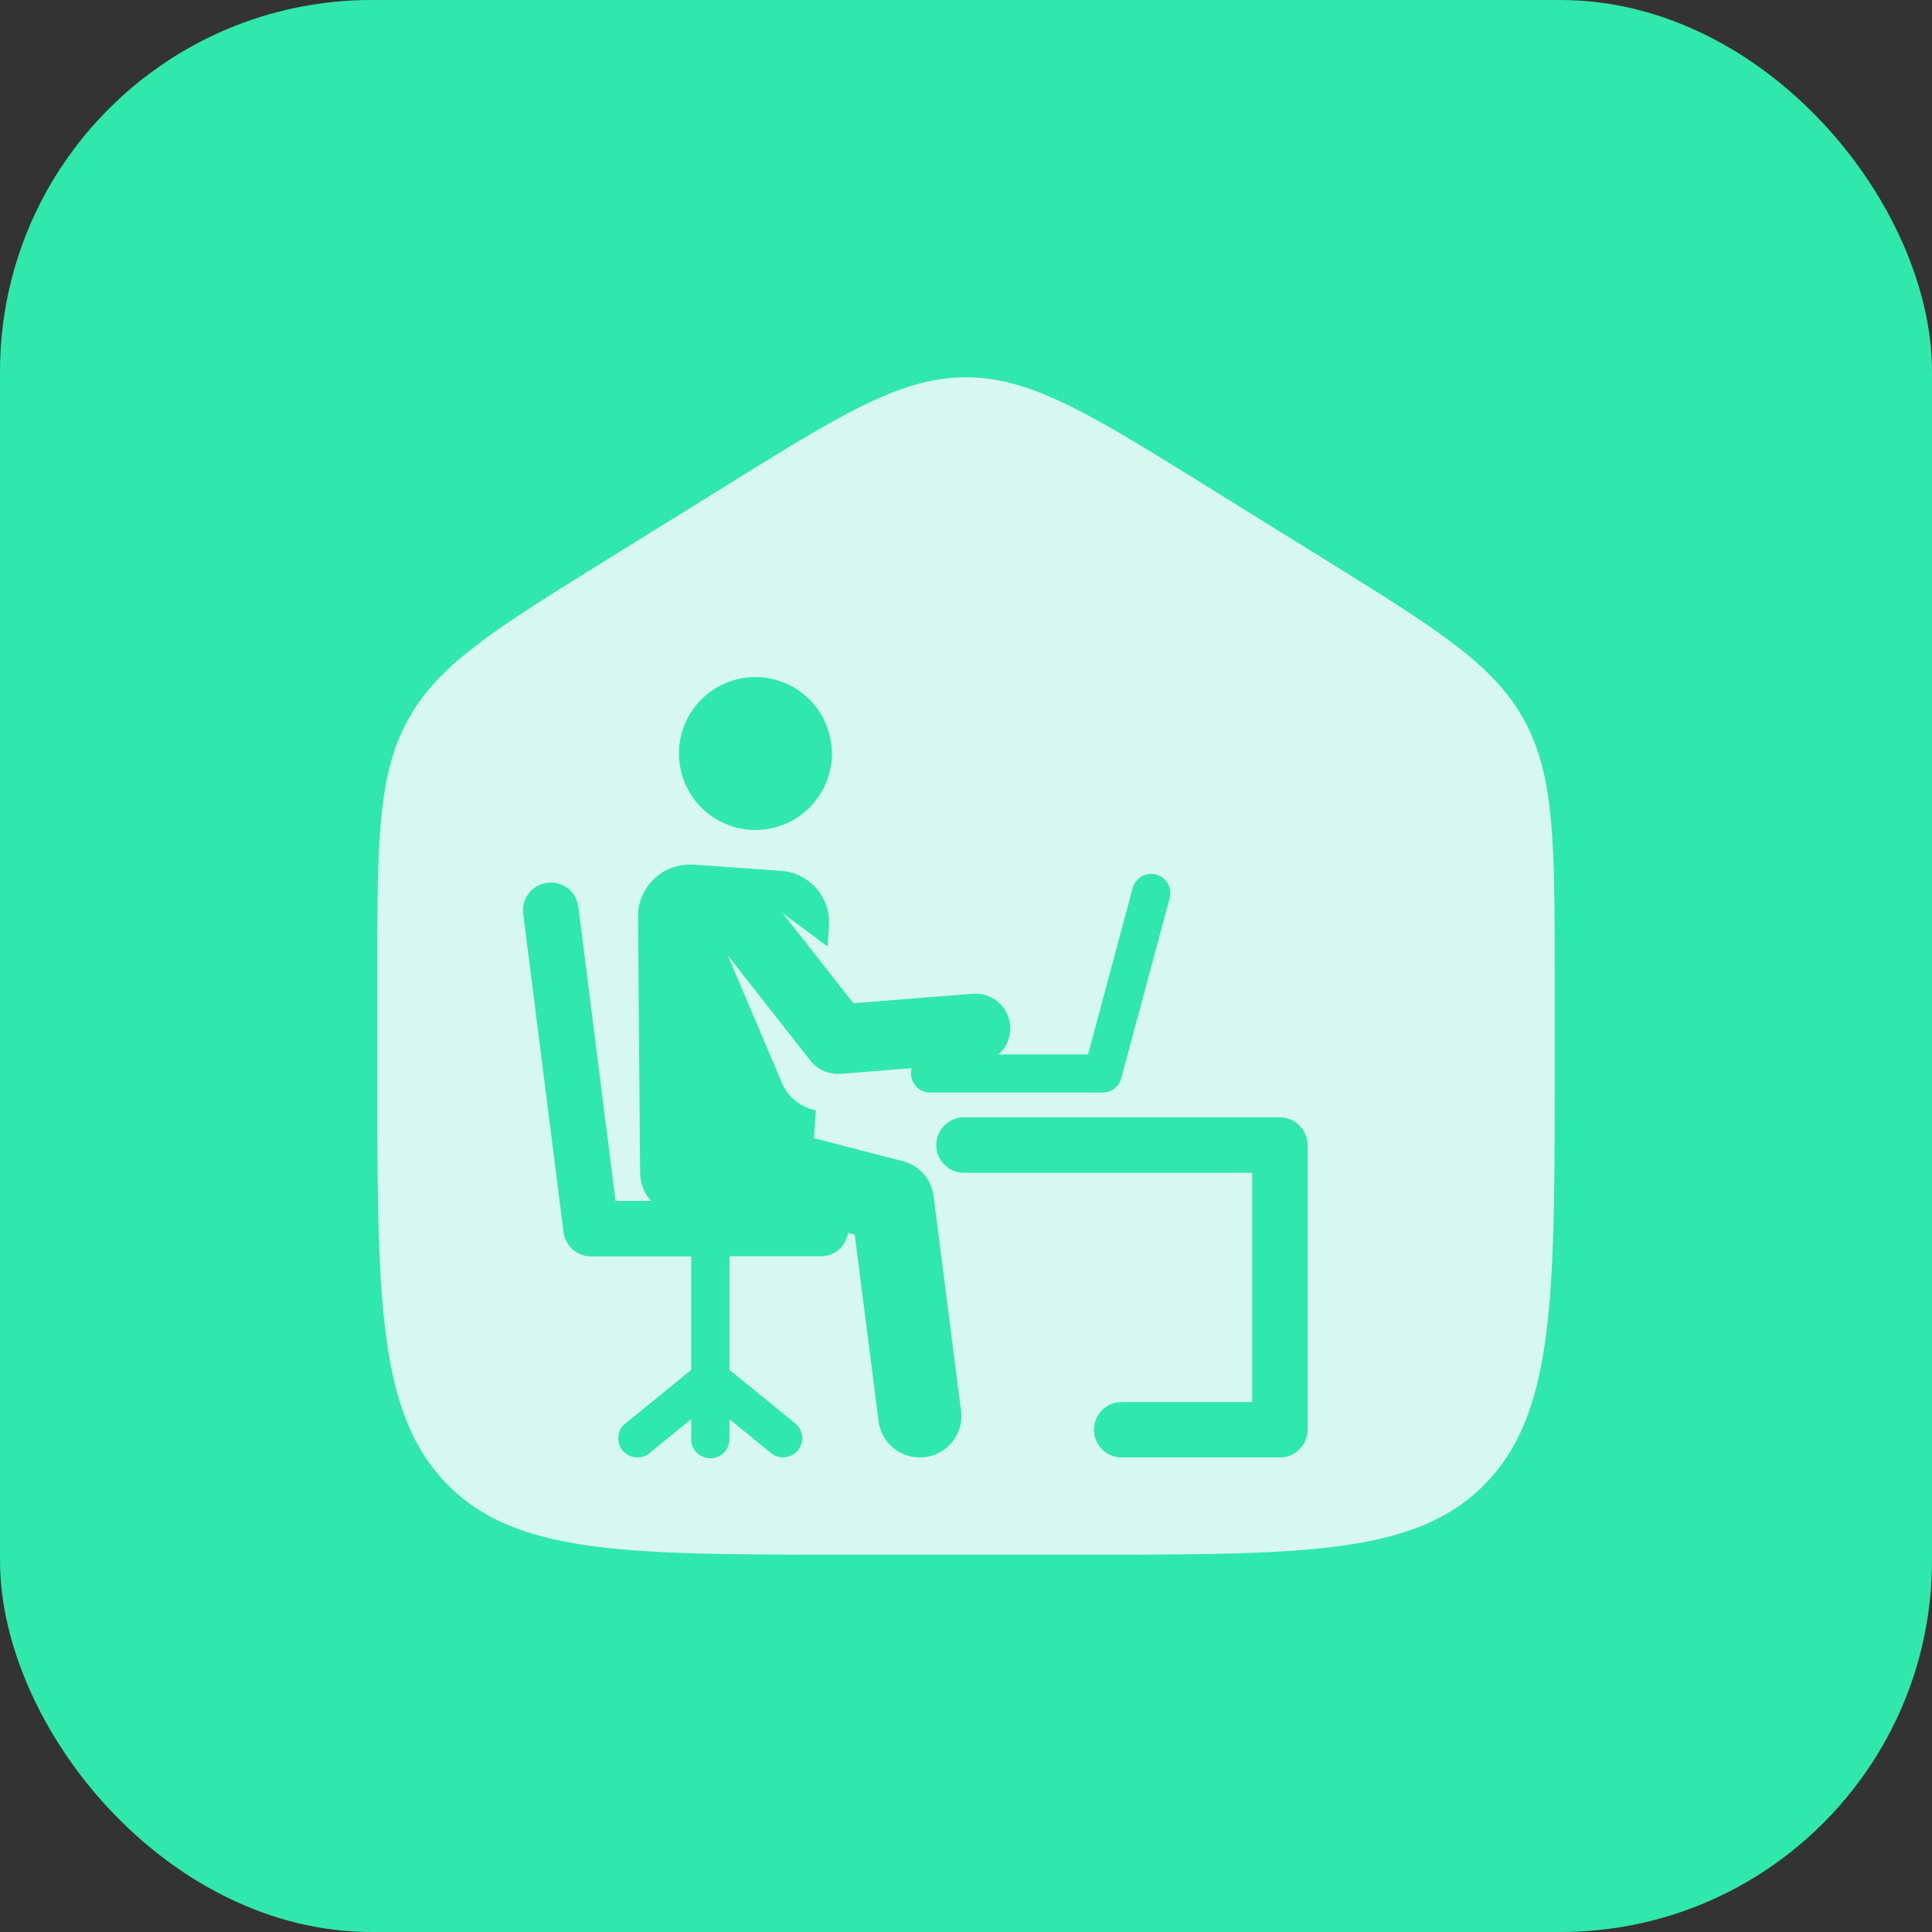 <svg xmlns="http://www.w3.org/2000/svg" width="52" height="52" viewBox="0 0 52 52">
  <rect x="0" y="0" width="52" height="52" fill="#333333" stroke="none"/>
  <defs>
    <style>
      .cls-1 {
        fill: #30e8ac;
      }

      .cls-2 {
        fill: none;
      }

      .cls-3 {
        fill: #d7f8ee;
      }
    </style>
  </defs>
  <g id="Group_4866" data-name="Group 4866" transform="translate(-1037 -165)">
    <rect id="Rectangle_84" data-name="Rectangle 84" class="cls-1" width="52" height="52" rx="10" transform="translate(1037 165)"/>
    <g id="Group_4824" data-name="Group 4824">
      <rect id="Rectangle_92" data-name="Rectangle 92" class="cls-2" width="34" height="34" transform="translate(1046 174)"/>
      <path id="Exclusion_1" data-name="Exclusion 1" class="cls-3" d="M19.014,31.688H12.675c-5.967,0-8.962,0-10.819-1.921S0,24.748,0,18.576v-2.41c0-3.62,0-5.438.824-6.942s2.329-2.438,5.33-4.3L9.324,2.957C12.494.988,14.086,0,15.845,0s3.35.988,6.521,2.957l3.169,1.966c3,1.863,4.508,2.8,5.331,4.3s.824,3.321.824,6.942v2.41c0,6.173,0,9.272-1.856,11.191S24.981,31.688,19.014,31.688Zm1.022-4.108a.746.746,0,0,0,0,1.492h4.256a.748.748,0,0,0,.747-.747V20.664a.748.748,0,0,0-.747-.747H15.82a.747.747,0,1,0,0,1.493h7.727V27.58ZM9.478,28.04h0l1.119.914a.514.514,0,1,0,.65-.8L9.478,26.712V23.657h2.458a.743.743,0,0,0,.736-.631l.178.048.642,5.022a1.118,1.118,0,0,0,1.108.976,1.047,1.047,0,0,0,.143-.009,1.117,1.117,0,0,0,.968-1.25l-.738-5.774a1.116,1.116,0,0,0-.831-.943l-2.389-.617.052-.752a1.251,1.251,0,0,1-.914-.735L9.436,15.562l2.221,2.828a.929.929,0,0,0,.734.357l.074,0,1.921-.153a.459.459,0,0,0-.021.142.516.516,0,0,0,.515.515h4.642a.513.513,0,0,0,.5-.38l1.306-4.857a.516.516,0,0,0-.363-.631.51.51,0,0,0-.134-.018.518.518,0,0,0-.5.383l-1.2,4.475H16.718a.921.921,0,0,0,.316-.774.935.935,0,0,0-.926-.859.75.75,0,0,0-.077,0l-3.215.256L10.9,14.411l1.218.908.039-.551a1.39,1.39,0,0,0-1.288-1.485l-2.36-.168c-.033,0-.066,0-.1,0a1.391,1.391,0,0,0-1.391,1.4L7.073,21.4a1.188,1.188,0,0,0,.291.767H6.412l-1-7.916a.745.745,0,0,0-.737-.652.837.837,0,0,0-.1.006.746.746,0,0,0-.647.835l1.085,8.568a.749.749,0,0,0,.742.652H8.449v3.055L6.676,28.159a.505.505,0,0,0-.186.346.514.514,0,0,0,.837.45l1.122-.915v.517a.515.515,0,1,0,1.029,0V28.04Zm.7-19.973a2.058,2.058,0,1,0,2.058,2.06A2.061,2.061,0,0,0,10.174,8.067Z" transform="translate(1047.155 175.156)"/>
    </g>
  </g>
</svg>
